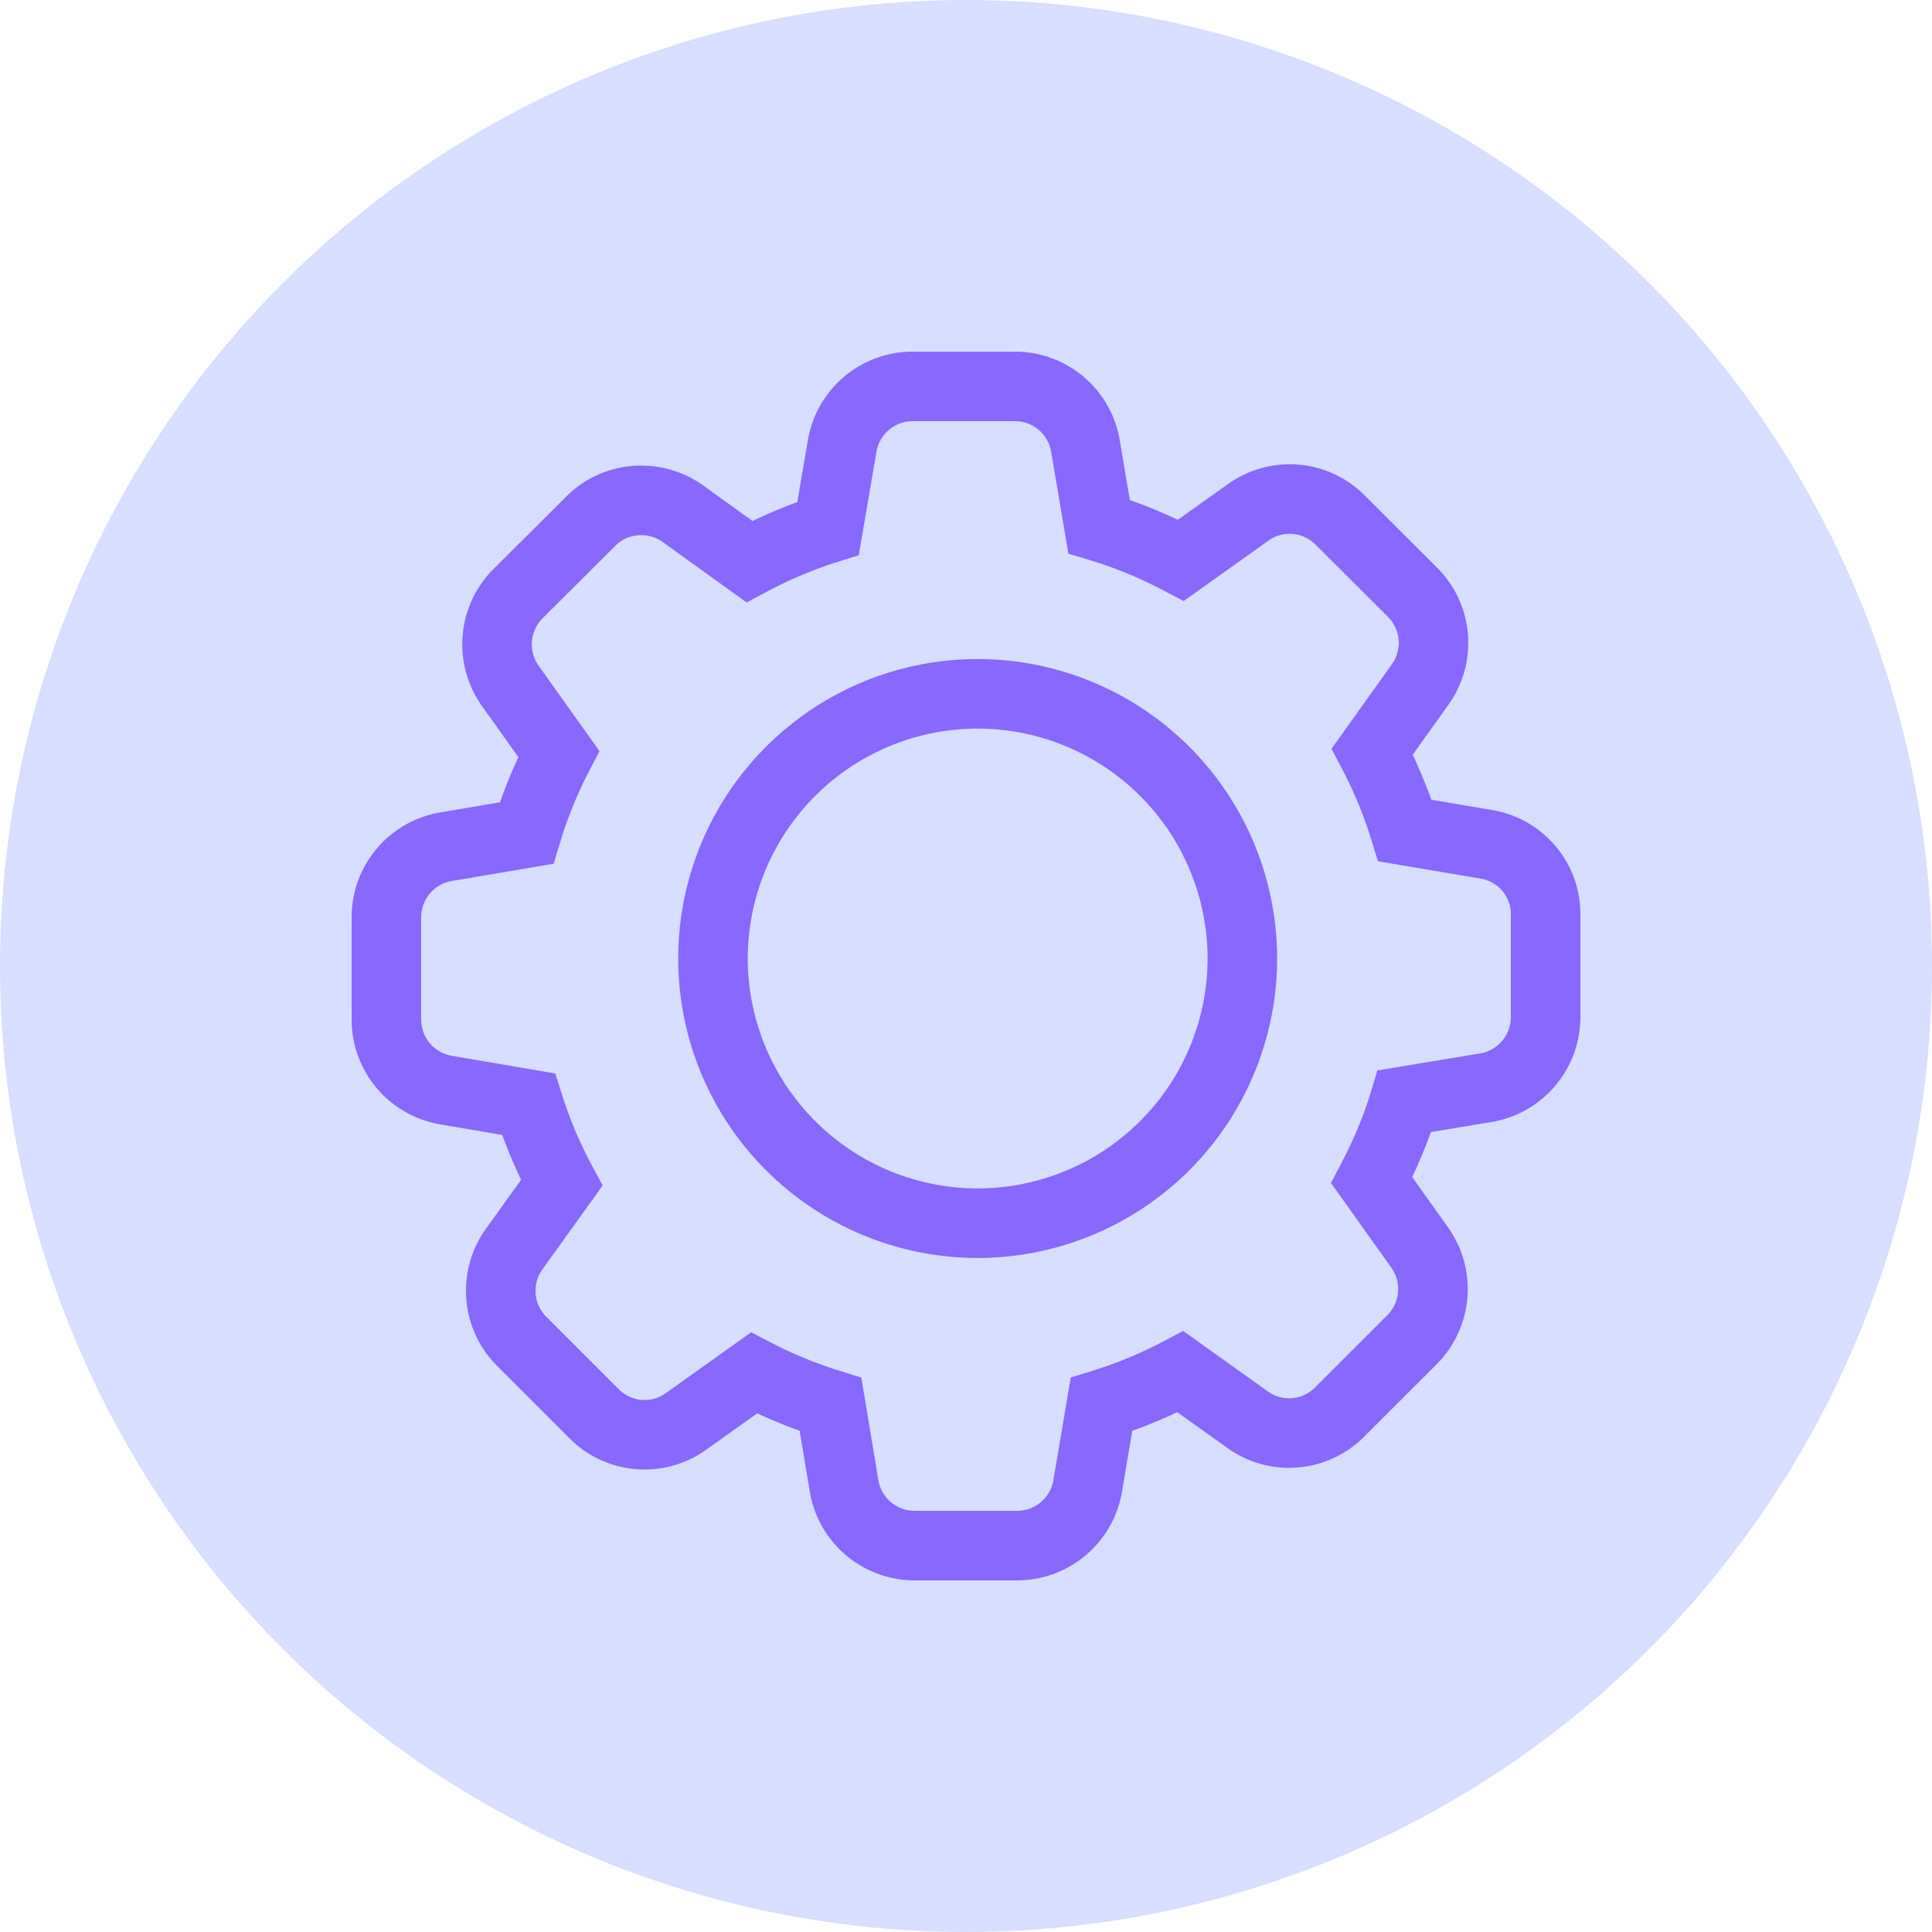 <svg height="25" viewBox="0 0 25 25" width="25" xmlns="http://www.w3.org/2000/svg"><g fill="#d7deff" fill-rule="evenodd"><circle cx="12.5" cy="12.5" r="12.5"/><g fill-rule="nonzero" stroke="#8868ff" stroke-width=".9"><path d="m19.232 10.925c.448.076.774.461.768.915v1.32c0 .454-.326.84-.774.915l-1.053.175c-.106.351-.25.693-.423 1.022l.62.87c.264.37.22.875-.1 1.195l-.934.933a.92.92 0 0 1 -1.193.1l-.868-.62a5.945 5.945 0 0 1 -1.022.423l-.178 1.053a.926.926 0 0 1 -.915.774h-1.323a.926.926 0 0 1 -.915-.774l-.175-1.053a5.928 5.928 0 0 1 -.99-.407l-.88.627a.92.92 0 0 1 -1.19-.1l-.935-.935a.924.924 0 0 1 -.1-1.193l.617-.859a5.798 5.798 0 0 1 -.43-1.018l-1.065-.182a.926.926 0 0 1 -.774-.916v-1.32c0-.454.326-.839.774-.914l1.04-.176c.107-.354.245-.695.417-1.024l-.627-.88a.928.928 0 0 1 .1-1.195l.938-.934a.914.914 0 0 1 .654-.272.92.92 0 0 1 .54.172l.861.62c.326-.175.667-.319 1.018-.429l.182-1.065a.926.926 0 0 1 .915-.773h1.32c.454 0 .84.326.914.774l.176 1.04c.366.11.72.257 1.059.436l.871-.62a.92.92 0 0 1 1.19.1l.935.933c.322.32.363.825.1 1.194l-.62.868c.172.326.313.668.422 1.022z"/><path d="m12.651 8.978a3.427 3.427 0 0 1 3.425 3.425 3.427 3.427 0 0 1 -3.425 3.425 3.427 3.427 0 0 1 -3.425-3.425 3.427 3.427 0 0 1 3.425-3.425z"/></g></g></svg>